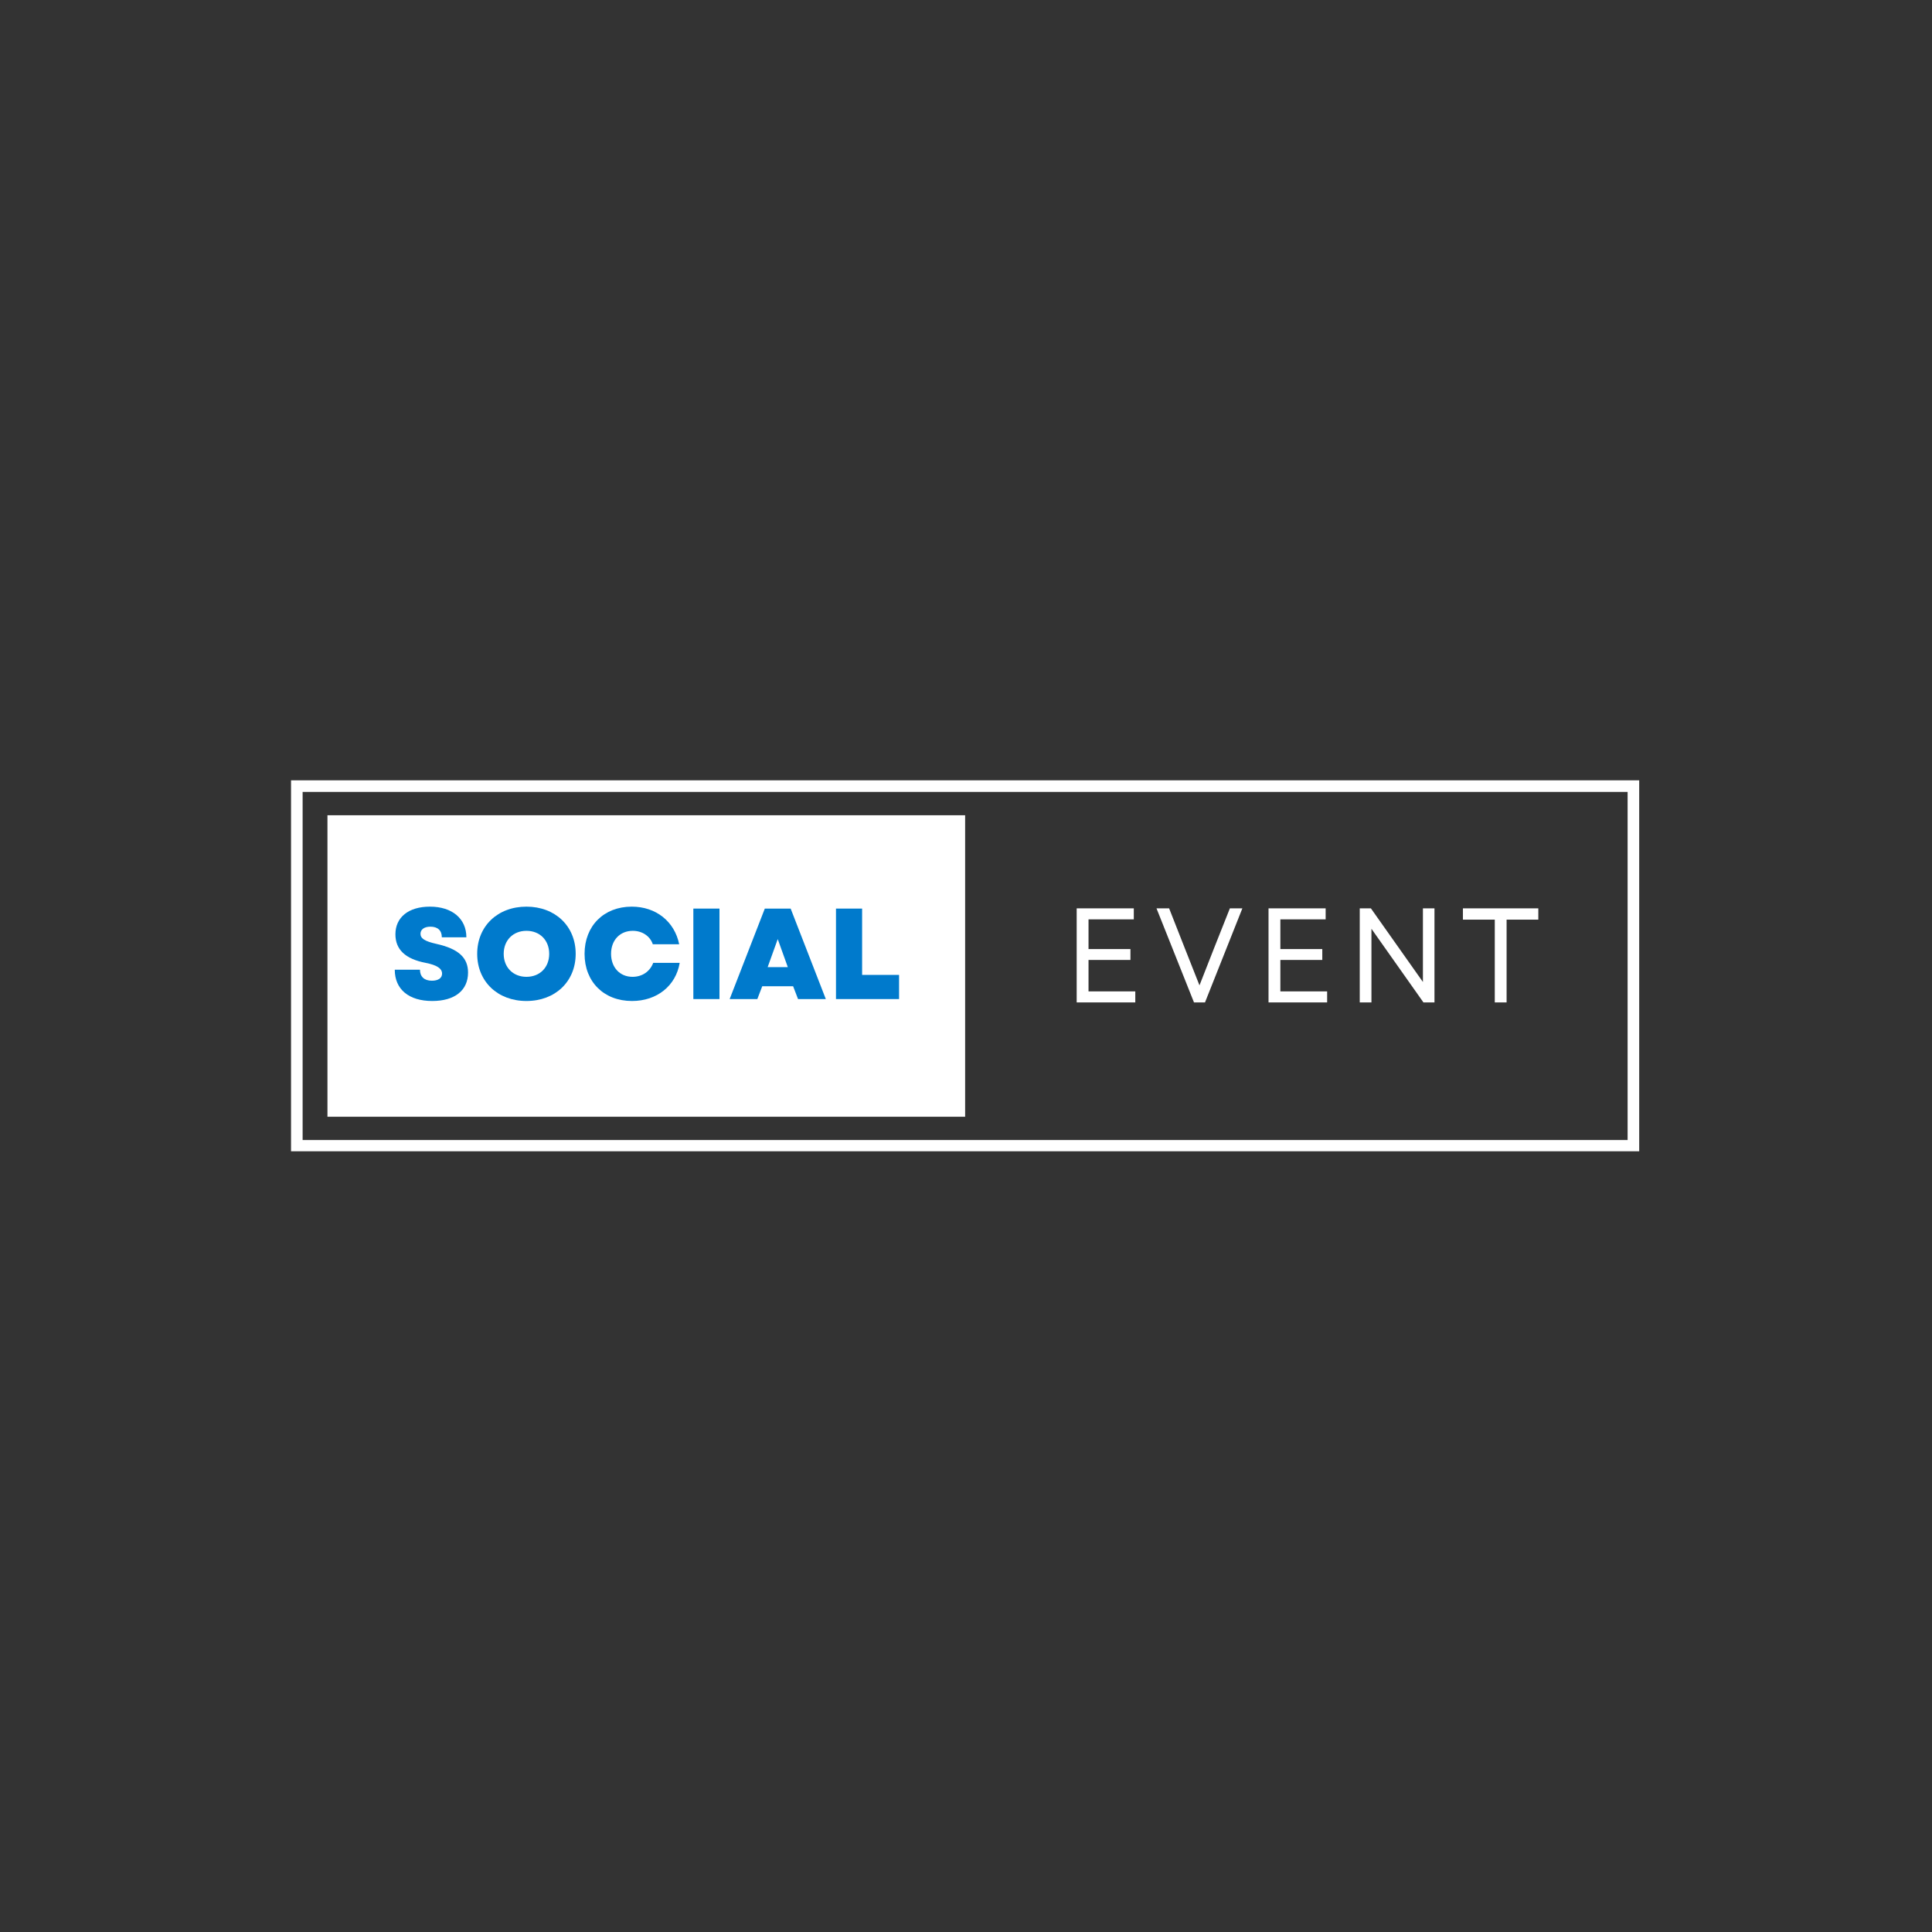 <svg xmlns="http://www.w3.org/2000/svg" xmlns:xlink="http://www.w3.org/1999/xlink" width="500" zoomAndPan="magnify" viewBox="0 0 375 375" height="500" preserveAspectRatio="xMidYMid meet" version="1.0"><rect x="0" y="0" width="375" height="375" fill="#333333" stroke="none"/><defs><g/><clipPath id="40dc65f704"><path d="M 56.488 151.465 L 318.168 151.465 L 318.168 223.465 L 56.488 223.465 Z M 56.488 151.465 " clip-rule="nonzero"/></clipPath><clipPath id="cc56eb0bf9"><path d="M 63.559 158.238 L 187.332 158.238 L 187.332 216.762 L 63.559 216.762 Z M 63.559 158.238 " clip-rule="nonzero"/></clipPath></defs><g clip-path="url(#40dc65f704)"><path stroke-linecap="butt" transform="matrix(0.75, 0, 0, 0.75, 56.489, 151.465)" fill="none" stroke-linejoin="miter" d="M -0.001 -0.001 L 348.905 -0.001 L 348.905 96.093 L -0.001 96.093 Z M -0.001 -0.001 " stroke="#ffffff" stroke-width="6" stroke-opacity="1" stroke-miterlimit="4"/></g><g clip-path="url(#cc56eb0bf9)"><path fill="#ffffff" d="M 63.559 158.238 L 187.332 158.238 L 187.332 216.762 L 63.559 216.762 Z M 63.559 158.238 " fill-opacity="1" fill-rule="nonzero"/></g><g fill="#007acc" fill-opacity="1"><g transform="translate(75.746, 193.918)"><g><path d="M 8.152 0.375 C 12.52 0.375 15.102 -1.68 15.102 -5.145 C 15.102 -8.055 13.223 -9.758 8.957 -10.711 C 6.699 -11.215 5.871 -11.766 5.871 -12.668 C 5.871 -13.523 6.625 -14.051 7.801 -14.051 C 9.207 -14.051 10.012 -13.32 10.012 -11.992 L 14.777 -11.992 C 14.777 -15.605 12.016 -17.938 7.703 -17.938 C 3.562 -17.938 1.004 -15.879 1.004 -12.57 C 1.004 -9.609 2.934 -7.777 6.898 -7.023 C 9.031 -6.598 10.059 -5.945 10.059 -4.941 C 10.059 -4.062 9.309 -3.562 8.078 -3.562 C 6.625 -3.562 5.77 -4.34 5.77 -5.695 L 0.879 -5.695 C 0.879 -1.906 3.586 0.375 8.152 0.375 Z M 8.152 0.375 "/></g></g></g><g fill="#007acc" fill-opacity="1"><g transform="translate(91.771, 193.918)"><g><path d="M 10.41 0.375 C 16.004 0.375 19.969 -3.41 19.969 -8.781 C 19.969 -14.148 16.004 -17.938 10.41 -17.938 C 4.816 -17.938 0.852 -14.148 0.852 -8.781 C 0.852 -3.41 4.816 0.375 10.41 0.375 Z M 5.996 -8.781 C 5.996 -11.414 7.828 -13.246 10.41 -13.246 C 13.02 -13.246 14.828 -11.414 14.828 -8.781 C 14.828 -6.145 13.02 -4.316 10.41 -4.316 C 7.828 -4.316 5.996 -6.145 5.996 -8.781 Z M 5.996 -8.781 "/></g></g></g><g fill="#007acc" fill-opacity="1"><g transform="translate(112.611, 193.918)"><g><path d="M 10.059 0.375 C 14.902 0.375 18.566 -2.559 19.316 -7.023 L 14.176 -7.023 C 13.547 -5.367 12.066 -4.316 10.16 -4.316 C 7.703 -4.316 5.996 -6.145 5.996 -8.781 C 5.996 -11.441 7.727 -13.246 10.211 -13.246 C 12.043 -13.246 13.574 -12.219 14.098 -10.637 L 19.219 -10.637 C 18.312 -15.078 14.703 -17.938 10.012 -17.938 C 4.59 -17.938 0.852 -14.199 0.852 -8.781 C 0.852 -3.363 4.59 0.375 10.059 0.375 Z M 10.059 0.375 "/></g></g></g><g fill="#007acc" fill-opacity="1"><g transform="translate(132.724, 193.918)"><g><path d="M 1.855 0 L 6.926 0 L 6.926 -17.562 L 1.855 -17.562 Z M 1.855 0 "/></g></g></g><g fill="#007acc" fill-opacity="1"><g transform="translate(141.501, 193.918)"><g><path d="M 0.125 0 L 5.496 0 L 6.449 -2.484 L 12.445 -2.484 L 13.398 0 L 18.789 0 L 11.965 -17.562 L 6.949 -17.562 Z M 7.5 -6.195 L 9.457 -11.641 L 11.414 -6.195 Z M 7.5 -6.195 "/></g></g></g><g fill="#007acc" fill-opacity="1"><g transform="translate(160.41, 193.918)"><g><path d="M 1.855 0 L 14.098 0 L 14.098 -4.691 L 6.926 -4.691 L 6.926 -17.562 L 1.855 -17.562 Z M 1.855 0 "/></g></g></g><g fill="#ffffff" fill-opacity="1"><g transform="translate(206.324, 194.568)"><g><path d="M 2.66 0 L 14.035 0 L 14.035 -2.141 L 4.957 -2.141 L 4.957 -8.242 L 13.094 -8.242 L 13.094 -10.355 L 4.957 -10.355 L 4.957 -16.121 L 13.746 -16.121 L 13.746 -18.258 L 2.66 -18.258 Z M 2.66 0 "/></g></g></g><g fill="#ffffff" fill-opacity="1"><g transform="translate(224.03, 194.568)"><g><path d="M 7.723 0 L 9.859 0 L 17.113 -18.258 L 14.688 -18.258 L 11.633 -10.562 L 8.789 -3.312 L 5.922 -10.562 L 2.895 -18.258 L 0.445 -18.258 Z M 7.723 0 "/></g></g></g><g fill="#ffffff" fill-opacity="1"><g transform="translate(243.561, 194.568)"><g><path d="M 2.66 0 L 14.035 0 L 14.035 -2.141 L 4.957 -2.141 L 4.957 -8.242 L 13.094 -8.242 L 13.094 -10.355 L 4.957 -10.355 L 4.957 -16.121 L 13.746 -16.121 L 13.746 -18.258 L 2.66 -18.258 Z M 2.66 0 "/></g></g></g><g fill="#ffffff" fill-opacity="1"><g transform="translate(261.266, 194.568)"><g><path d="M 2.66 0 L 4.93 0 L 4.93 -14.293 L 15.023 0 L 17.164 0 L 17.164 -18.258 L 14.922 -18.258 L 14.922 -3.965 L 4.824 -18.258 L 2.66 -18.258 Z M 2.66 0 "/></g></g></g><g fill="#ffffff" fill-opacity="1"><g transform="translate(283.066, 194.568)"><g><path d="M 7.07 0 L 9.363 0 L 9.363 -16.066 L 15.52 -16.066 L 15.52 -18.258 L 0.887 -18.258 L 0.887 -16.066 L 7.07 -16.066 Z M 7.07 0 "/></g></g></g></svg>